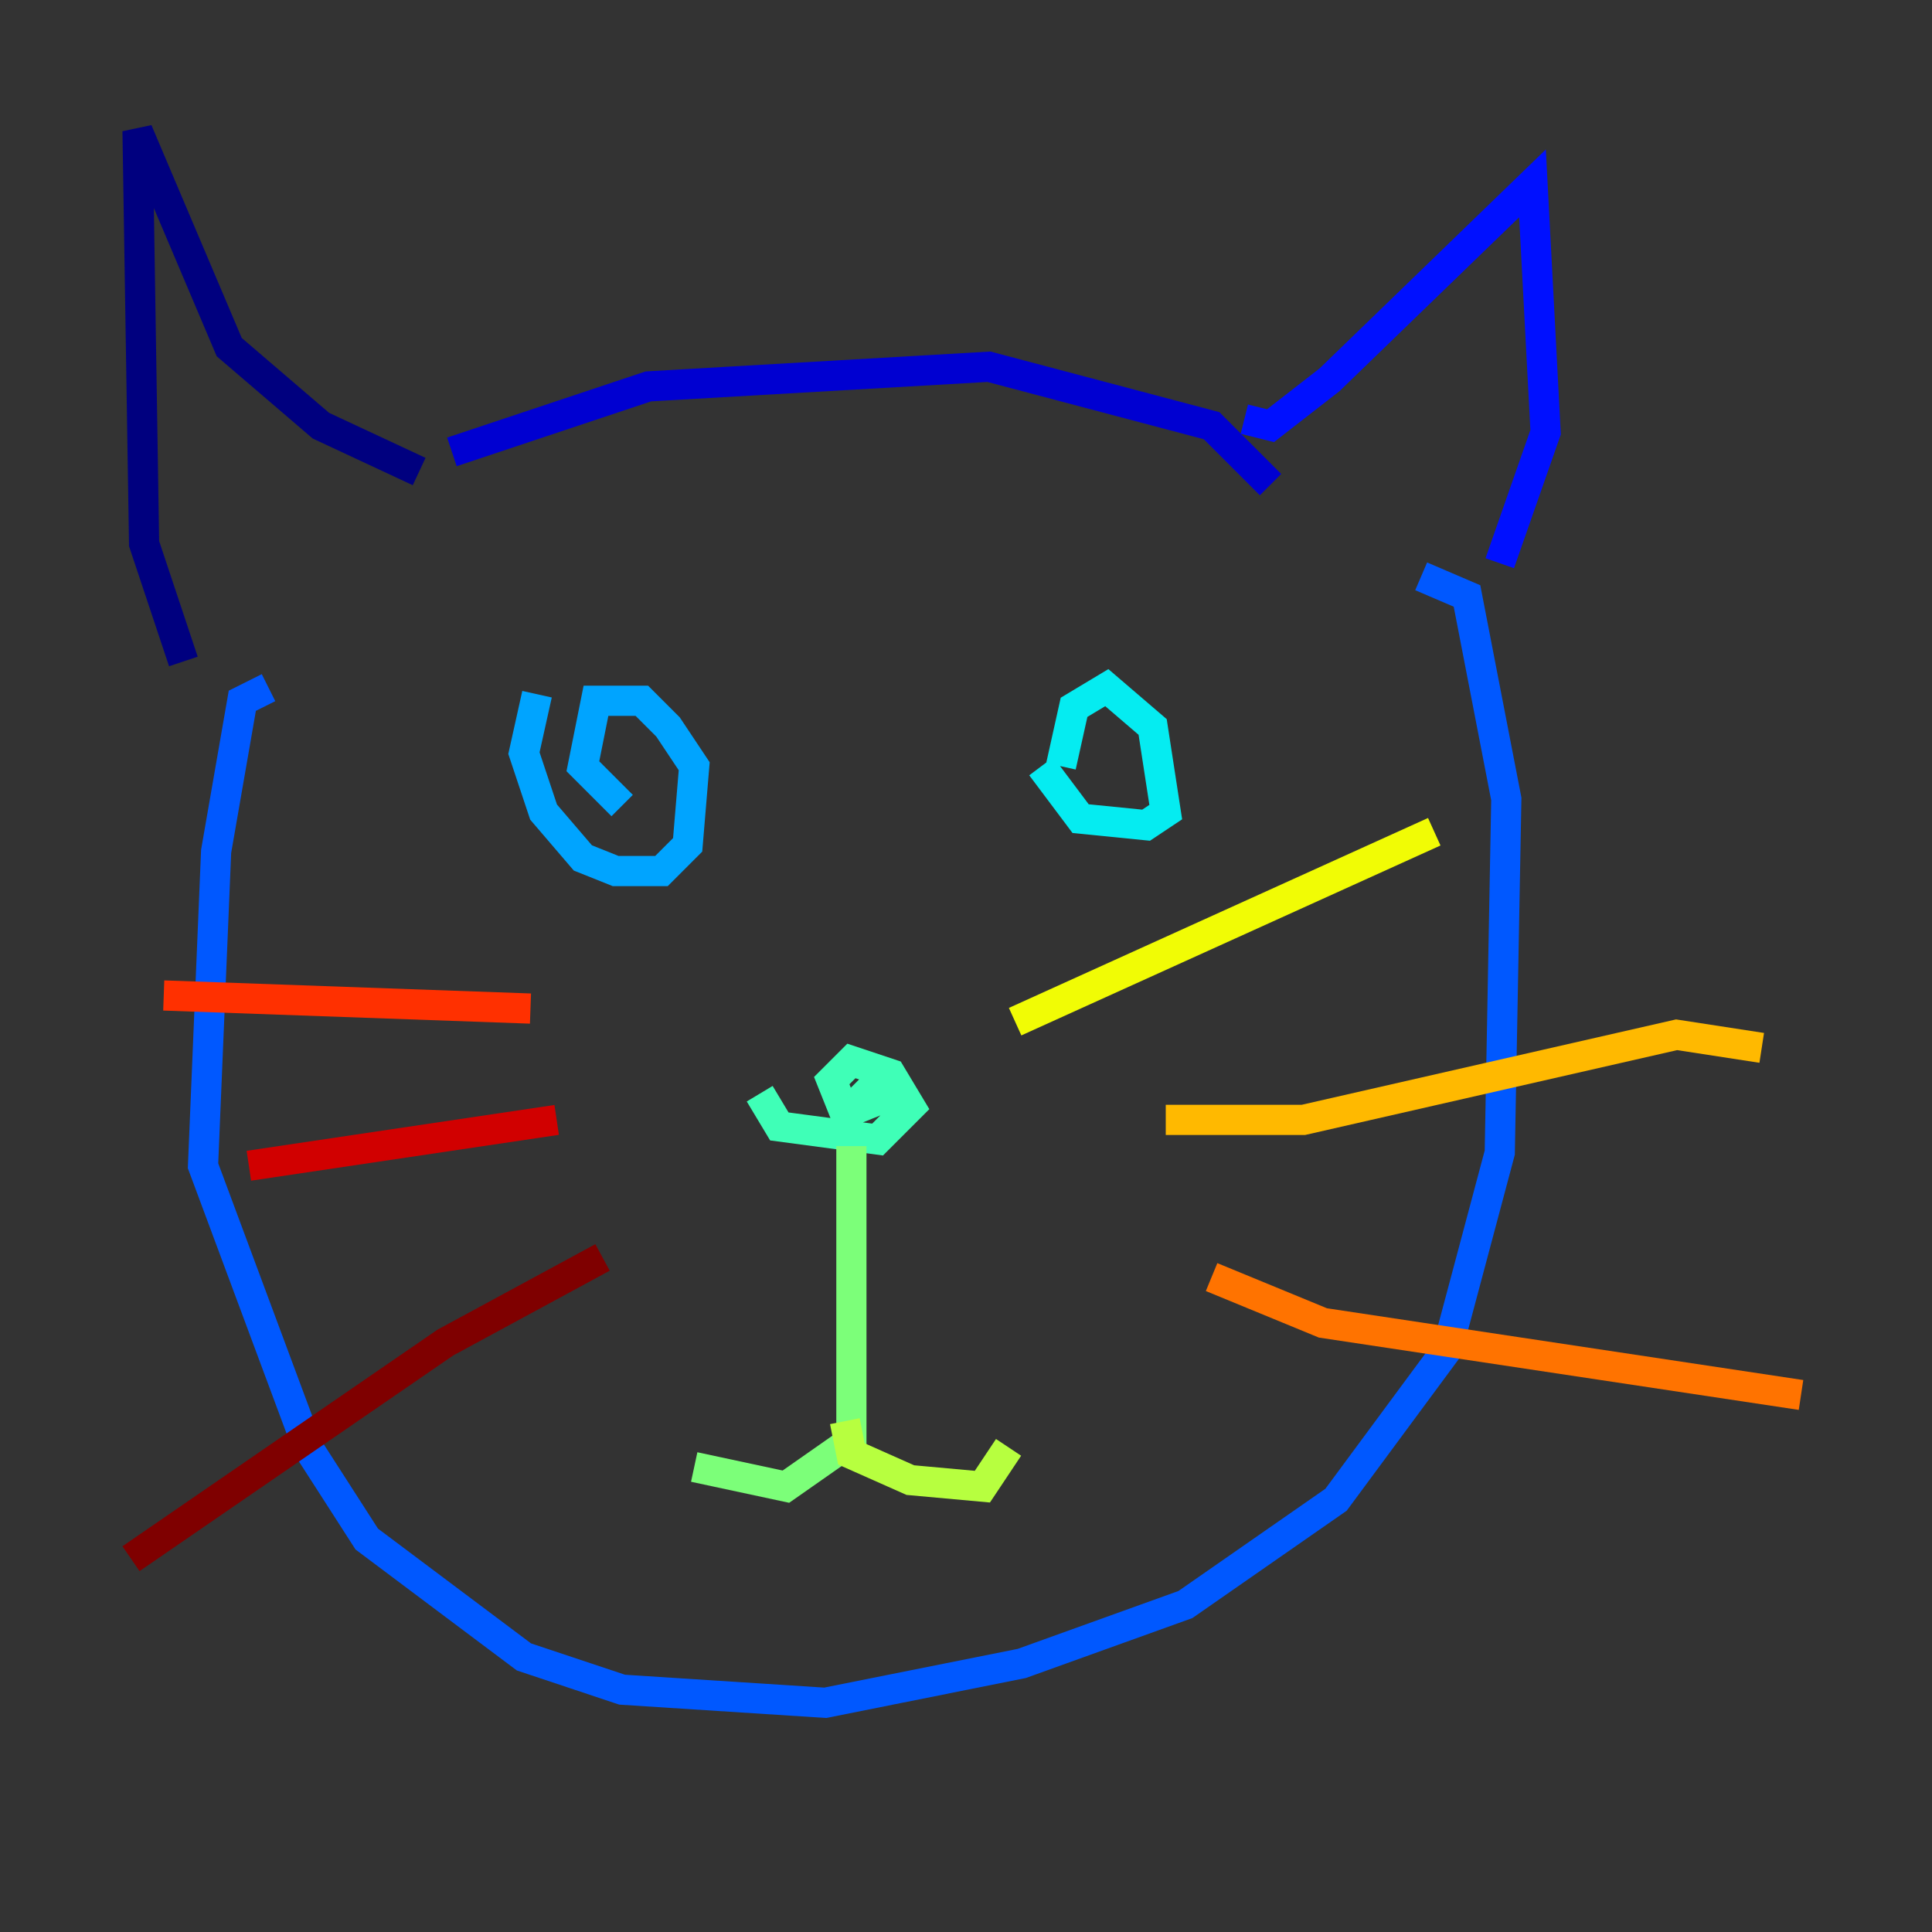 <?xml version="1.0" encoding="utf-8" ?>
<svg baseProfile="tiny" height="128" version="1.2" viewBox="0,0,128,128" width="128" xmlns="http://www.w3.org/2000/svg" xmlns:ev="http://www.w3.org/2001/xml-events" xmlns:xlink="http://www.w3.org/1999/xlink"><rect x="0" y="0" width="128" height="128" fill="#333333" stroke="none"/><defs /><polyline fill="none" points="27.77,31.241 21.261,28.203 15.186,22.997 9.112,8.678 9.546,36.014 12.149,43.824" stroke="#00007f" stroke-width="2" /><polyline fill="none" points="29.939,29.939 42.956,25.6 65.519,24.298 80.271,28.203 84.176,32.108" stroke="#0000d1" stroke-width="2" /><polyline fill="none" points="82.441,27.77 84.176,28.203 88.081,25.166 101.532,12.149 102.4,28.637 99.363,37.315" stroke="#0010ff" stroke-width="2" /><polyline fill="none" points="17.79,45.559 16.054,46.427 14.319,56.407 13.451,77.234 20.393,95.891 24.298,101.966 34.712,109.776 41.22,111.946 54.671,112.814 67.688,110.21 78.536,106.305 88.515,99.363 95.891,89.383 99.363,76.366 99.797,52.936 97.193,39.485 94.156,38.183" stroke="#0058ff" stroke-width="2" /><polyline fill="none" points="35.58,45.993 34.712,49.898 36.014,53.803 38.617,56.841 40.786,57.709 43.824,57.709 45.559,55.973 45.993,50.766 44.258,48.163 42.522,46.427 39.485,46.427 38.617,50.766 41.22,53.37" stroke="#00a4ff" stroke-width="2" /><polyline fill="none" points="68.99,50.766 71.593,54.237 75.932,54.671 77.234,53.803 76.366,48.163 73.329,45.559 71.159,46.861 70.291,50.766" stroke="#05ecf1" stroke-width="2" /><polyline fill="none" points="50.332,72.461 51.634,74.63 58.142,75.498 60.312,73.329 59.01,71.159 56.407,70.291 55.105,71.593 55.973,73.763 58.142,72.895 56.841,71.593" stroke="#3fffb7" stroke-width="2" /><polyline fill="none" points="56.407,75.932 56.407,95.458 52.068,98.495 45.993,97.193" stroke="#7cff79" stroke-width="2" /><polyline fill="none" points="55.973,94.156 56.407,96.325 60.312,98.061 65.085,98.495 66.82,95.891" stroke="#b7ff3f" stroke-width="2" /><polyline fill="none" points="67.254,67.688 95.024,55.105" stroke="#f1fc05" stroke-width="2" /><polyline fill="none" points="77.234,74.197 86.346,74.197 111.078,68.556 116.719,69.424" stroke="#ffb900" stroke-width="2" /><polyline fill="none" points="80.271,84.61 87.647,87.647 119.322,92.42" stroke="#ff7300" stroke-width="2" /><polyline fill="none" points="35.146,66.82 10.848,65.953" stroke="#ff3000" stroke-width="2" /><polyline fill="none" points="36.881,74.197 16.488,77.234" stroke="#d10000" stroke-width="2" /><polyline fill="none" points="39.919,83.308 29.505,88.949 8.678,103.268" stroke="#7f0000" stroke-width="2" /></svg>